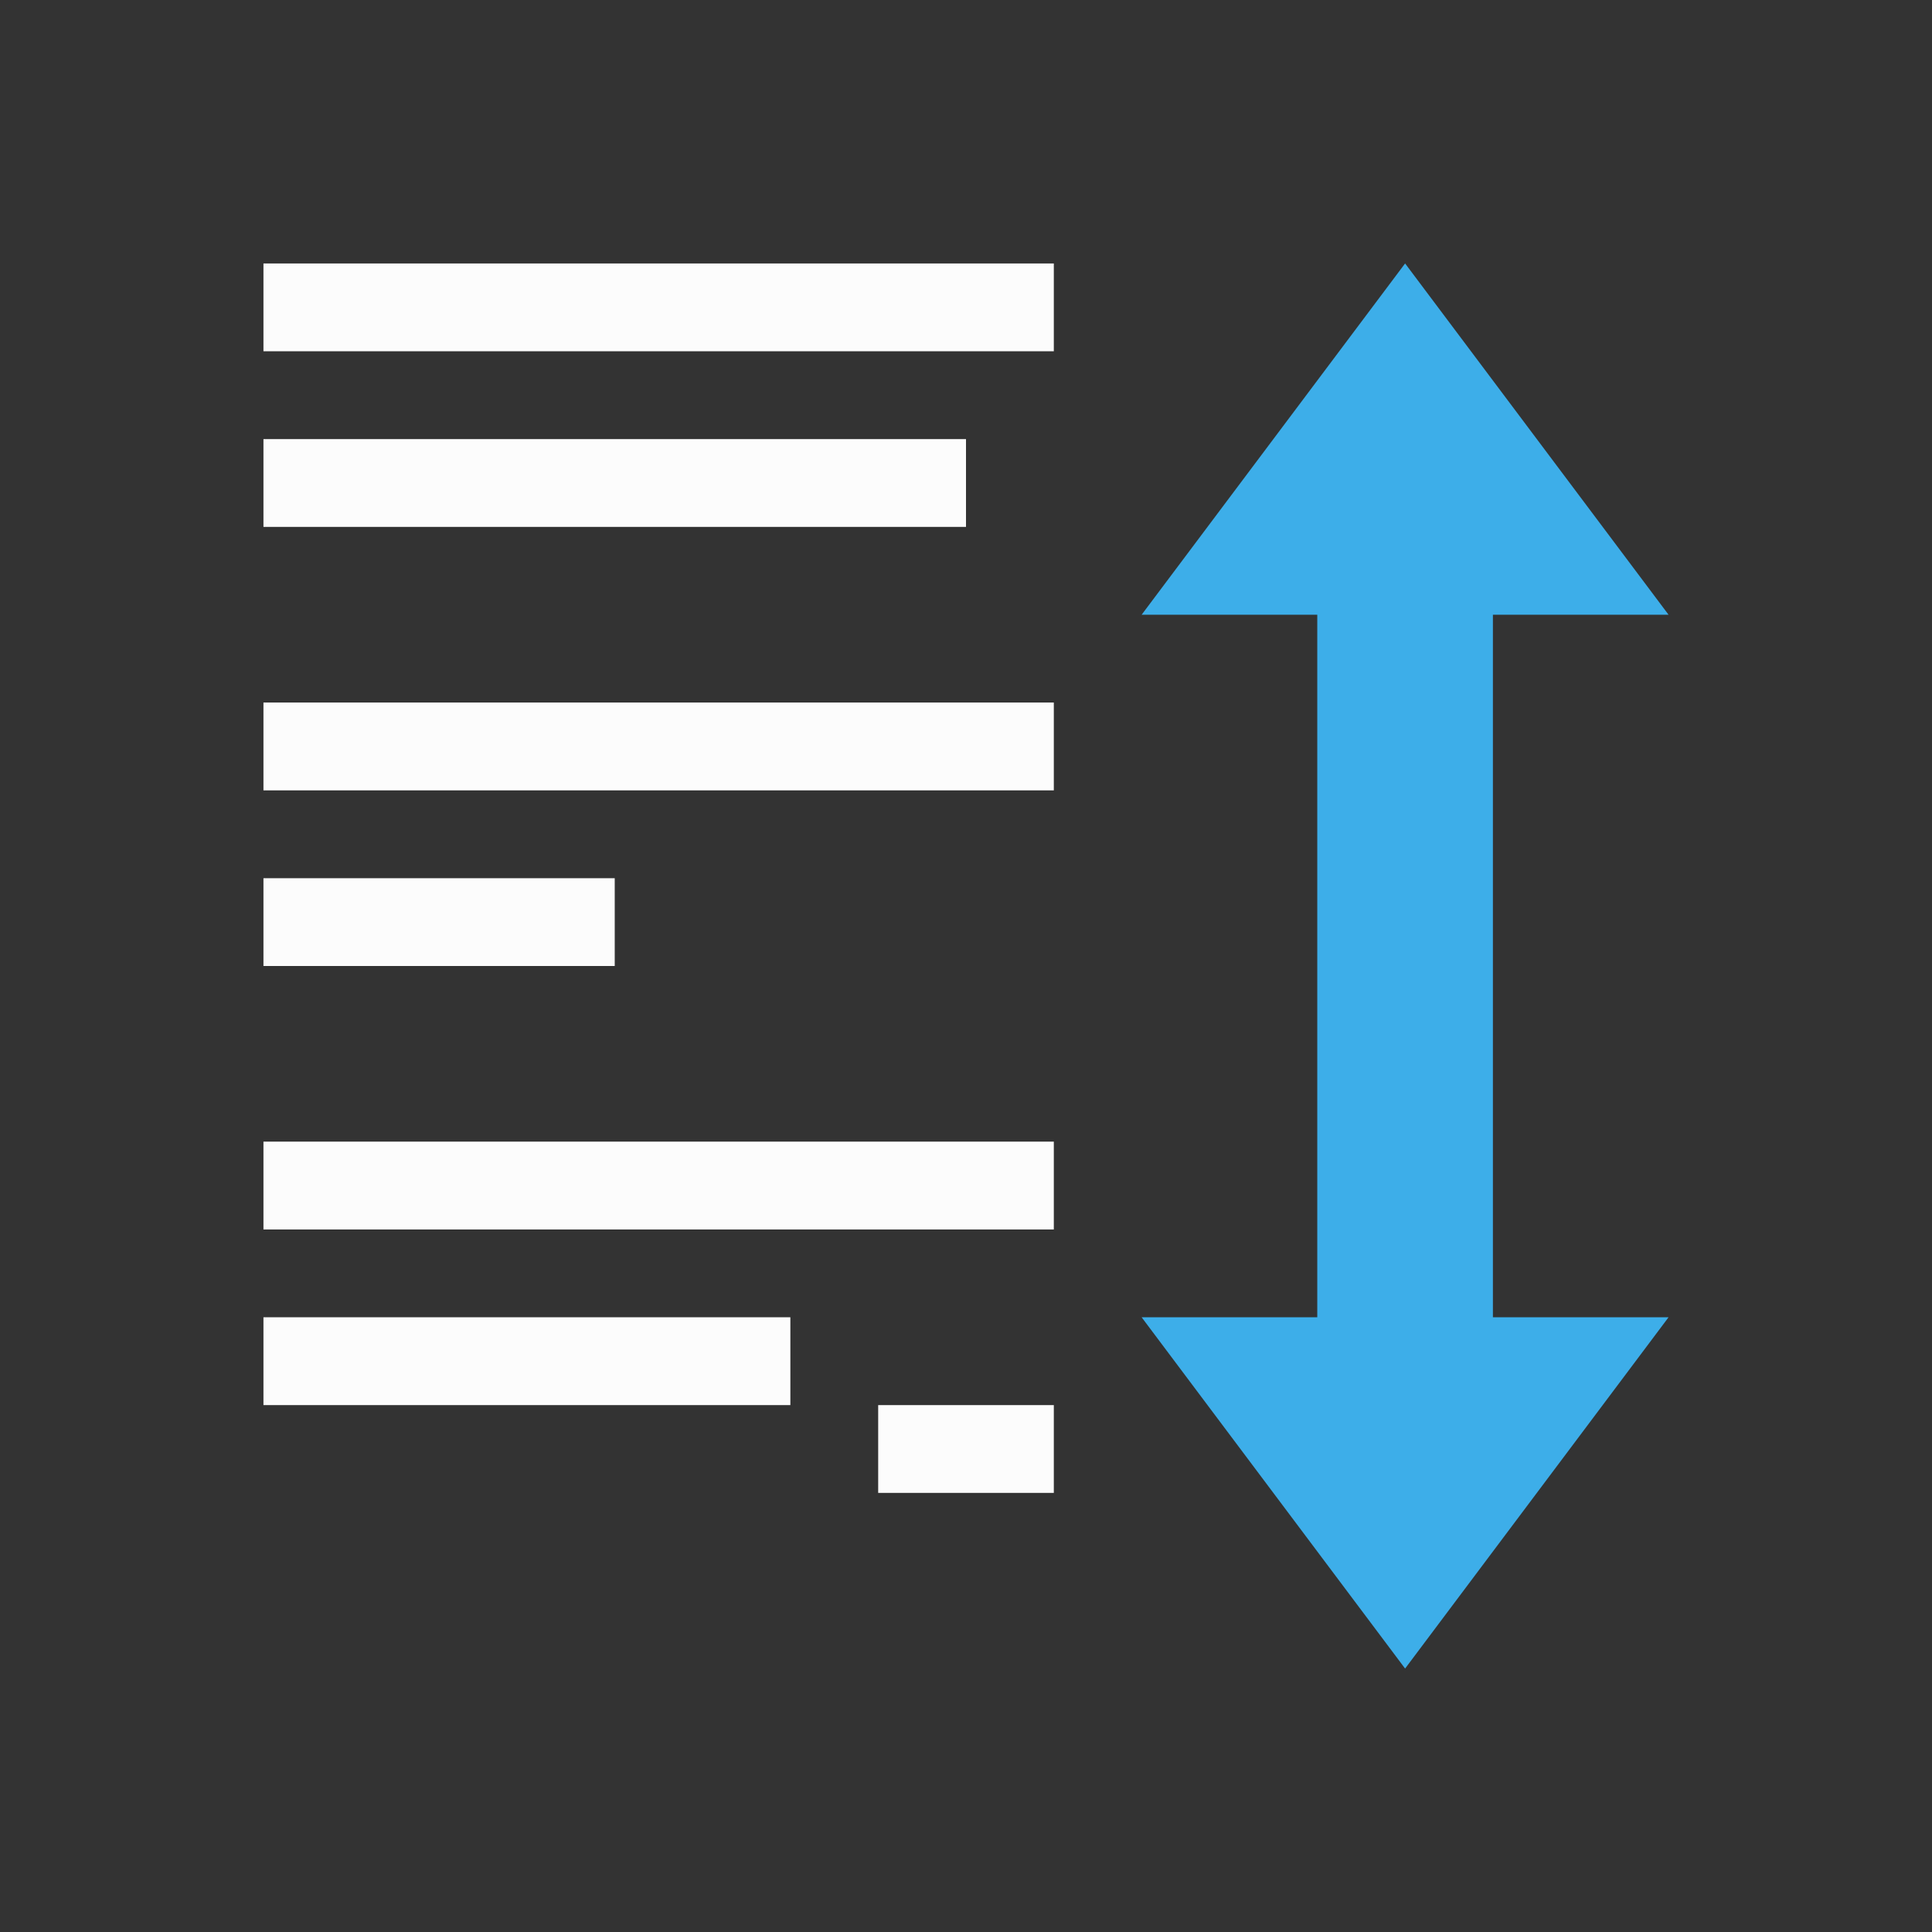 <svg xmlns="http://www.w3.org/2000/svg" viewBox="0 0 22 22">
<rect x="0" y="0" width="22" height="22" fill="#333333" stroke="none"/>
<defs id="defs3051">
<style id="current-color-scheme" type="text/css">
.ColorScheme-Text{color:#fcfcfc}.ColorScheme-Highlight{color:#3daee9}
</style>
</defs>
<path d="M3 3v1h9V3zm0 2v1h8V5zm0 3v1h9V8zm0 2v1h4v-1zm0 3v1h9v-1zm0 2v1h6v-1zm7 1v1h2v-1z" class="ColorScheme-Text" style="fill:currentColor;fill-opacity:1;stroke:none"/>
<path d="m16 3-3 4h2v8h-2l3 4 3-4h-2V7h2z" class="ColorScheme-Highlight" style="fill:currentColor;fill-opacity:1;stroke:none"/>
</svg>
